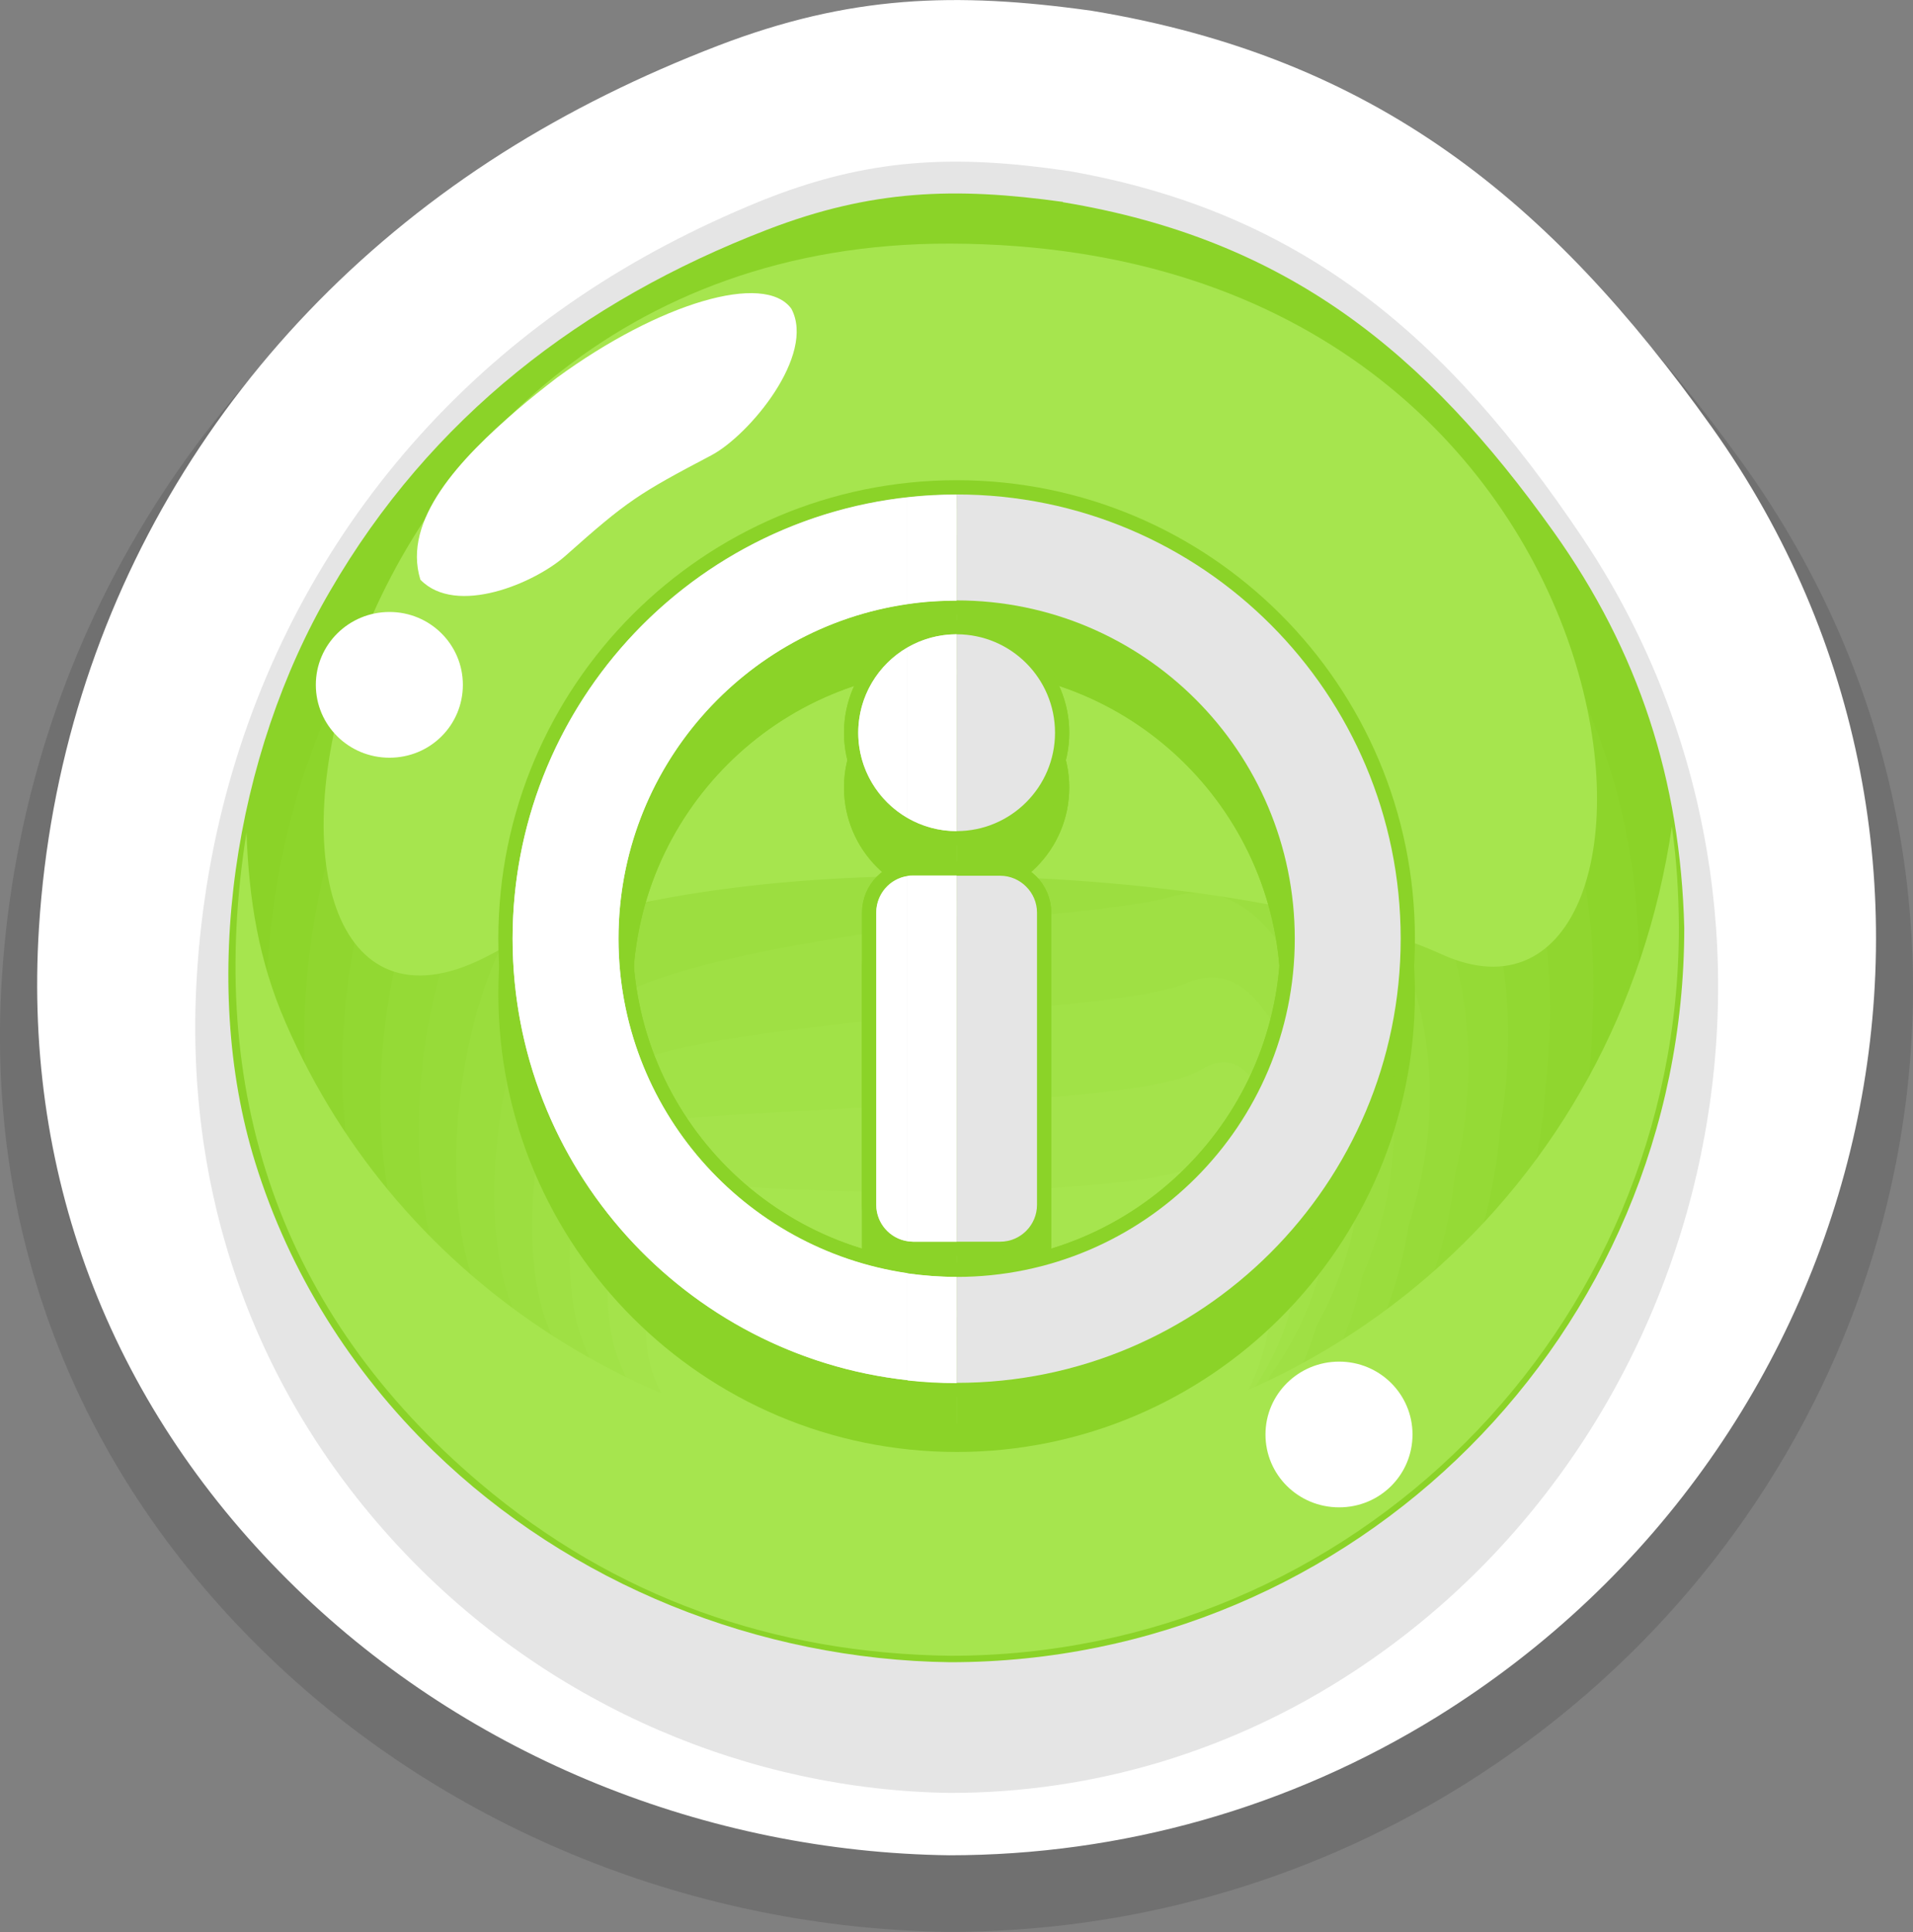 <?xml version="1.0" encoding="UTF-8"?>
<svg id="Layer_2" data-name="Layer 2" xmlns="http://www.w3.org/2000/svg" viewBox="0 0 71.17 71.86">
  <rect x="0" y="0" width="71.17" height="71.86" fill="#808080" stroke="none"/>
  <defs>
    <style>
      .cls-1 {
        fill: #a6e54e;
      }

      .cls-1, .cls-2, .cls-3, .cls-4, .cls-5, .cls-6, .cls-7, .cls-8, .cls-9, .cls-10, .cls-11, .cls-12, .cls-13, .cls-14, .cls-15, .cls-16 {
        fill-rule: evenodd;
      }

      .cls-2 {
        fill: #92d832;
      }

      .cls-3 {
        fill: #8dd52b;
      }

      .cls-4 {
        fill: #333;
        opacity: .2;
      }

      .cls-5 {
        fill: #fff;
      }

      .cls-6 {
        fill: #a1e247;
      }

      .cls-7 {
        fill: #97db39;
      }

      .cls-8 {
        fill: #a4e34b;
      }

      .cls-9 {
        fill: #e5e5e5;
      }

      .cls-10 {
        fill: #95da36;
      }

      .cls-11 {
        fill: #90d62f;
      }

      .cls-12, .cls-17 {
        fill: none;
        stroke: #8bd328;
        stroke-miterlimit: 22.93;
        stroke-width: 1.06px;
      }

      .cls-13 {
        fill: #8bd328;
      }

      .cls-14 {
        fill: #9cde40;
      }

      .cls-15 {
        fill: #9add3d;
      }

      .cls-16 {
        fill: #9fe044;
      }
    </style>
  </defs>
  <g id="Layer_1-2" data-name="Layer 1">
    <g>
      <g>
        <path class="cls-4" d="M40.82,1.27c-5.28-.73-9.36-.59-14.46,1.34-2.97,1.13-5.76,2.49-8.34,4.11C7.5,13.3.87,24,.07,36.36c-.63,9.72,2.93,18.53,9.96,25.28,6.72,6.46,15.91,10.09,25.27,10.21,6.69,0,13.19-1.82,18.88-5.3,17.15-10.51,22.46-32.94,10.63-49.35-6.26-8.68-13.03-14.14-24-15.94Z"/>
        <path class="cls-5" d="M40.61.4c-5.08-.71-9-.58-13.9,1.3-2.86,1.1-5.54,2.42-8.02,3.99C8.59,12.1,2.21,22.49,1.45,34.5c-.6,9.45,2.81,18.01,9.57,24.57,6.46,6.28,15.3,9.81,24.29,9.93,6.43,0,12.68-1.77,18.15-5.15,16.49-10.22,21.59-32.01,10.22-47.97C57.67,7.45,51.16,2.14,40.61.4Z"/>
        <path class="cls-9" d="M39.75,6.36c-4.21-.62-7.45-.51-11.51,1.14-2.37.97-4.59,2.13-6.64,3.51-8.37,5.63-13.65,14.77-14.28,25.33-.5,8.31,2.33,15.84,7.92,21.61,5.35,5.52,12.67,8.63,20.12,8.73,5.32,0,10.5-1.55,15.03-4.53,13.66-8.98,17.88-28.14,8.47-42.17-4.98-7.41-10.37-12.09-19.1-13.62Z"/>
        <g>
          <path class="cls-13" d="M39.55,7.51c-4.02-.56-7.13-.46-11,1.03-6.89,2.65-12.53,6.99-16.27,13.44-3.54,6.05-4.89,14.5-2.78,21.27,1.27,4.09,3.56,7.73,6.62,10.71,5.11,4.97,12.11,7.77,19.23,7.86,15.07,0,27.31-12.21,27.31-27.31-.14-5.49-1.69-10.28-4.86-14.73-4.76-6.68-9.91-10.88-18.26-12.26Z"/>
          <g>
            <path class="cls-3" d="M40.07,10.74c-3.73-.43-6.99-.3-10.93,1.05-6.69,2.41-12.22,6.34-15.65,12.17-3.29,5.44-4.64,13.64-2.63,20.01,1.21,3.84,3.37,7.27,6.28,10.07,4.85,4.67,11.48,7.3,18.24,7.39,13.99,0,25.39-11.2,25.59-25.08.07-5.15-1.22-9.72-4.1-14-4.33-6.24-9.04-10.52-16.79-11.61Z"/>
            <path class="cls-11" d="M40.58,13.96c-3.45-.29-6.85-.14-10.86,1.08-6.48,2.17-11.9,5.68-15.03,10.89-3.04,4.83-4.39,12.78-2.49,18.74,1.14,3.6,3.19,6.82,5.94,9.44,4.59,4.38,10.86,6.85,17.24,6.93,12.92,0,23.47-10.18,23.86-22.85.27-4.81-.75-9.15-3.35-13.27-3.91-5.81-8.17-10.16-15.32-10.96Z"/>
            <path class="cls-2" d="M41.09,17.19c-3.16-.16-6.71.01-10.79,1.11-6.27,1.94-11.59,5.03-14.41,9.62-2.78,4.22-4.14,11.92-2.35,17.48,1.08,3.36,3.01,6.36,5.6,8.81,4.32,4.08,10.23,6.38,16.25,6.46,11.84,0,21.56-9.17,22.14-20.62.48-4.47-.28-8.59-2.59-12.55-3.48-5.38-7.3-9.8-13.85-10.31Z"/>
            <path class="cls-10" d="M41.61,20.42c-2.88-.03-6.58.17-10.72,1.13-6.06,1.7-11.28,4.37-13.79,8.35-2.53,3.61-3.88,11.06-2.21,16.22,1.01,3.12,2.82,5.9,5.25,8.17,4.06,3.79,9.61,5.92,15.26,5.99,10.77,0,19.64-8.16,20.42-18.39.69-4.12.18-8.03-1.84-11.82-3.05-4.94-6.42-9.44-12.38-9.66Z"/>
            <path class="cls-7" d="M42.12,23.64c-2.59.1-6.44.33-10.64,1.16-5.85,1.47-10.96,3.72-13.17,7.08-2.28,2.99-3.63,10.2-2.06,14.96.95,2.87,2.64,5.44,4.91,7.54,3.79,3.5,8.98,5.46,14.27,5.53,9.7,0,17.72-7.14,18.69-16.16.9-3.78.65-7.47-1.08-11.09-2.63-4.51-5.56-9.08-10.92-9.02Z"/>
            <path class="cls-15" d="M42.63,26.87c-2.31.24-6.3.48-10.58,1.18-5.65,1.23-10.65,3.06-12.55,5.81-2.02,2.39-3.38,9.34-1.92,13.7.88,2.63,2.46,4.98,4.57,6.9,3.53,3.2,8.36,5,13.28,5.06,8.62,0,15.8-6.13,16.97-13.93,1.1-3.44,1.12-6.91-.32-10.36-2.2-4.08-4.68-8.73-9.44-8.37Z"/>
            <path class="cls-14" d="M43.15,30.1c-2.02.37-6.17.64-10.5,1.21-5.44.99-10.34,2.41-11.94,4.54-1.77,1.77-3.13,8.48-1.77,12.44.81,2.39,2.27,4.52,4.23,6.26,3.27,2.91,7.73,4.54,12.28,4.6,7.55,0,13.88-5.12,15.24-11.7,1.31-3.09,1.59-6.34.44-9.63-1.77-3.64-3.81-8.37-7.98-7.72Z"/>
            <path class="cls-16" d="M43.66,33.33c-1.74.5-6.03.79-10.43,1.24-5.23.76-10.02,1.75-11.32,3.27-1.52,1.16-2.87,7.62-1.63,11.18.75,2.15,2.09,4.06,3.89,5.63,3,2.61,7.11,4.08,11.29,4.13,6.48,0,11.97-4.1,13.52-9.47,1.52-2.75,2.06-5.78,1.19-8.91-1.34-3.21-2.94-8.01-6.51-7.07Z"/>
            <path class="cls-6" d="M44.17,36.55c-1.45.64-5.89.95-10.36,1.26-5.02.52-9.71,1.1-10.7,2-1.26.55-2.62,6.76-1.49,9.92.68,1.91,1.91,3.61,3.54,5,2.74,2.32,6.48,3.62,10.3,3.66,5.41,0,10.05-3.09,11.8-7.24,1.73-2.41,2.53-5.22,1.95-8.18-.92-2.78-2.07-7.65-5.04-6.42Z"/>
            <path class="cls-8" d="M44.68,39.78c-1.17.77-5.75,1.11-10.29,1.29-4.81.28-9.4.44-10.08.73-1.01-.06-2.37,5.9-1.34,8.66.62,1.66,1.72,3.15,3.2,4.36,2.47,2.02,5.86,3.16,9.31,3.2,4.33,0,8.13-2.08,10.07-5.01,1.93-2.06,2.99-4.66,2.7-7.45-.49-2.35-1.2-7.29-3.57-5.77Z"/>
          </g>
          <path class="cls-1" d="M45.2,43.01c-1.77,1.81-18.93,1.43-19.68.77-.76-.67-2.12,5.05-1.2,7.4.55,1.42,1.54,2.69,2.86,3.73,2.21,1.73,5.23,2.7,8.31,2.73,6.51,0,11.81-4.25,11.81-9.5-.06-1.91-.33-6.93-2.1-5.12Z"/>
        </g>
        <path class="cls-1" d="M35.37,9.06c-24.87-.08-28.61,32.67-17.1,26.43,7.98-4.33,27.83-3.42,35.36,0,10.08,4.58,8.75-26.34-18.26-26.43Z"/>
        <path class="cls-1" d="M35.37,54.08c-10.67-.14-20.47-6.18-24.75-16.06-1-2.3-1.36-4.57-1.45-7.06-1.53,9.6,1.21,17.87,8.7,24.21,5.02,4.25,10.95,6.33,17.5,6.41,14.96,0,27.09-12.13,27.09-27.09-.01-1.31-.08-2.45-.26-3.75-2,13.57-13.14,23.16-26.83,23.33Z"/>
        <path class="cls-5" d="M20.73,14.04c-.52.4-1,.78-1.5,1.21-2.09,1.8-4.28,4.08-3.59,6.31,1.33,1.37,4.26.13,5.41-.9,2.29-2.04,2.72-2.31,5.42-3.73,1.41-.75,3.89-3.73,2.97-5.45-1-1.37-4.9-.22-8.71,2.56Z"/>
        <path class="cls-5" d="M14.49,22.76c-1.51,0-2.74,1.21-2.74,2.71s1.22,2.71,2.74,2.71,2.73-1.21,2.73-2.71-1.22-2.71-2.73-2.71Z"/>
        <path class="cls-5" d="M49.82,50.64c-1.51,0-2.74,1.21-2.74,2.71s1.22,2.71,2.74,2.71,2.73-1.21,2.73-2.71-1.22-2.71-2.73-2.71Z"/>
      </g>
      <g>
        <g>
          <path class="cls-12" d="M35.59,25.63c-2.02,0-3.66,1.64-3.66,3.66s1.64,3.66,3.66,3.66,3.66-1.64,3.66-3.66-1.64-3.66-3.66-3.66Z"/>
          <path class="cls-17" d="M33.97,34.6h3.24c.76,0,1.37.61,1.37,1.37v10.87c0,.76-.61,1.37-1.37,1.37h-3.24c-.76,0-1.37-.61-1.37-1.37v-10.87c0-.76.61-1.37,1.37-1.37Z"/>
          <path class="cls-12" d="M35.59,24.37c-6.95,0-12.58,5.63-12.58,12.58s5.63,12.58,12.58,12.58,12.58-5.63,12.58-12.58-5.63-12.58-12.58-12.58ZM38.58,46.84c0,.76-.62,1.37-1.37,1.37h-3.24c-.75,0-1.37-.62-1.37-1.37v-10.87c0-.75.62-1.37,1.37-1.37h3.24c.76,0,1.37.62,1.37,1.37v10.87ZM35.59,32.95c-2.02,0-3.66-1.64-3.66-3.66s1.64-3.66,3.66-3.66,3.66,1.64,3.66,3.66-1.64,3.66-3.66,3.66Z"/>
          <path class="cls-12" d="M35.59,20.43c-9.12,0-16.52,7.4-16.52,16.52s7.4,16.52,16.52,16.52,16.52-7.4,16.52-16.52-7.39-16.52-16.52-16.52ZM35.59,49.52c-6.95,0-12.58-5.63-12.58-12.58s5.63-12.58,12.58-12.58,12.58,5.63,12.58,12.58-5.63,12.58-12.58,12.58Z"/>
          <path class="cls-13" d="M37.21,34.6h-1.62v13.61h1.62c.76,0,1.37-.62,1.37-1.37v-10.87c0-.75-.62-1.37-1.37-1.37Z"/>
          <path class="cls-13" d="M39.25,29.29c0-2.02-1.64-3.66-3.66-3.66v7.32c2.02,0,3.66-1.64,3.66-3.66Z"/>
          <path class="cls-13" d="M33.97,34.6c-.75,0-1.37.62-1.37,1.37v10.87c0,.76.62,1.37,1.37,1.37h1.62v-13.61h-1.62Z"/>
          <path class="cls-13" d="M35.59,20.43v3.94c6.95,0,12.58,5.63,12.58,12.58s-5.63,12.58-12.58,12.58v3.94c9.12,0,16.52-7.4,16.52-16.52s-7.39-16.52-16.52-16.52Z"/>
          <path class="cls-13" d="M23.01,36.95c0-6.95,5.63-12.58,12.58-12.58v-3.94c-9.12,0-16.52,7.4-16.52,16.52s7.4,16.52,16.52,16.52v-3.94c-6.95,0-12.58-5.63-12.58-12.58Z"/>
          <path class="cls-13" d="M35.59,32.95v-7.32c-2.02,0-3.66,1.64-3.66,3.66s1.64,3.66,3.66,3.66Z"/>
        </g>
        <g>
          <g>
            <path class="cls-12" d="M35.59,23.59c-2.02,0-3.66,1.64-3.66,3.66s1.64,3.66,3.66,3.66,3.66-1.64,3.66-3.66-1.64-3.66-3.66-3.66Z"/>
            <path class="cls-17" d="M33.97,32.57h3.24c.76,0,1.37.61,1.37,1.37v10.87c0,.76-.61,1.37-1.37,1.37h-3.24c-.76,0-1.37-.61-1.37-1.37v-10.87c0-.76.61-1.37,1.37-1.37Z"/>
            <path class="cls-12" d="M35.59,22.33c-6.95,0-12.58,5.63-12.58,12.58s5.63,12.58,12.58,12.58,12.58-5.63,12.58-12.58-5.63-12.58-12.58-12.58ZM38.58,44.81c0,.75-.62,1.37-1.37,1.37h-3.24c-.75,0-1.37-.62-1.37-1.37v-10.87c0-.75.62-1.37,1.37-1.37h3.24c.76,0,1.37.62,1.37,1.37v10.87ZM35.59,30.91c-2.02,0-3.66-1.64-3.66-3.66s1.64-3.66,3.66-3.66,3.66,1.64,3.66,3.66-1.64,3.66-3.66,3.66Z"/>
            <path class="cls-12" d="M35.59,18.39c-9.12,0-16.52,7.4-16.52,16.52s7.4,16.52,16.52,16.52,16.52-7.4,16.52-16.52-7.39-16.52-16.52-16.52ZM35.59,47.49c-6.95,0-12.58-5.63-12.58-12.58s5.63-12.58,12.58-12.58,12.58,5.63,12.58,12.58-5.63,12.58-12.58,12.58Z"/>
            <path class="cls-9" d="M37.21,32.57h-1.62v13.61h1.62c.76,0,1.37-.62,1.37-1.37v-10.87c0-.75-.62-1.37-1.37-1.37Z"/>
            <path class="cls-9" d="M35.59,18.39v3.94c6.95,0,12.58,5.63,12.58,12.58s-5.63,12.58-12.58,12.58v3.94c9.12,0,16.52-7.4,16.52-16.52s-7.39-16.52-16.52-16.52Z"/>
            <path class="cls-9" d="M39.25,27.25c0-2.02-1.64-3.66-3.66-3.66v7.32c2.02,0,3.66-1.64,3.66-3.66Z"/>
            <path class="cls-9" d="M33.97,32.57c-.75,0-1.37.62-1.37,1.37v10.87c0,.75.62,1.37,1.37,1.37h1.62v-13.61h-1.62Z"/>
            <path class="cls-9" d="M35.59,30.91v-7.32c-2.02,0-3.66,1.64-3.66,3.66s1.64,3.66,3.66,3.66Z"/>
            <path class="cls-9" d="M23.01,34.91c0-6.95,5.63-12.58,12.58-12.58v-3.94c-9.12,0-16.52,7.4-16.52,16.52s7.4,16.52,16.52,16.52v-3.94c-6.95,0-12.58-5.63-12.58-12.58Z"/>
          </g>
          <path class="cls-5" d="M32.6,33.94v10.87c0,.68.5,1.25,1.16,1.35v-13.58c-.66.1-1.16.67-1.16,1.36Z"/>
          <path class="cls-5" d="M31.93,27.25c0,1.36.74,2.54,1.83,3.17v-6.34c-1.09.63-1.83,1.82-1.83,3.17Z"/>
          <path class="cls-5" d="M33.76,30.42c.54.31,1.16.49,1.83.49v-7.32c-.67,0-1.29.18-1.83.49v6.34Z"/>
          <path class="cls-5" d="M33.76,32.58v13.58c.07.01.14.02.21.02h1.62v-13.62h-1.62c-.07,0-.14,0-.21.02Z"/>
          <path class="cls-5" d="M33.76,22.47c.6-.09,1.21-.13,1.83-.13v-3.94c-.62,0-1.23.03-1.83.1v3.97Z"/>
          <path class="cls-5" d="M35.59,51.43v-3.94c-.62,0-1.23-.05-1.83-.13v3.98c.6.07,1.21.1,1.83.1Z"/>
          <path class="cls-5" d="M19.07,34.91c0,8.51,6.43,15.51,14.69,16.42v-3.98c-6.08-.89-10.75-6.12-10.75-12.44s4.67-11.56,10.75-12.44v-3.97c-8.26.91-14.69,7.91-14.69,16.42Z"/>
        </g>
      </g>
    </g>
  </g>
</svg>